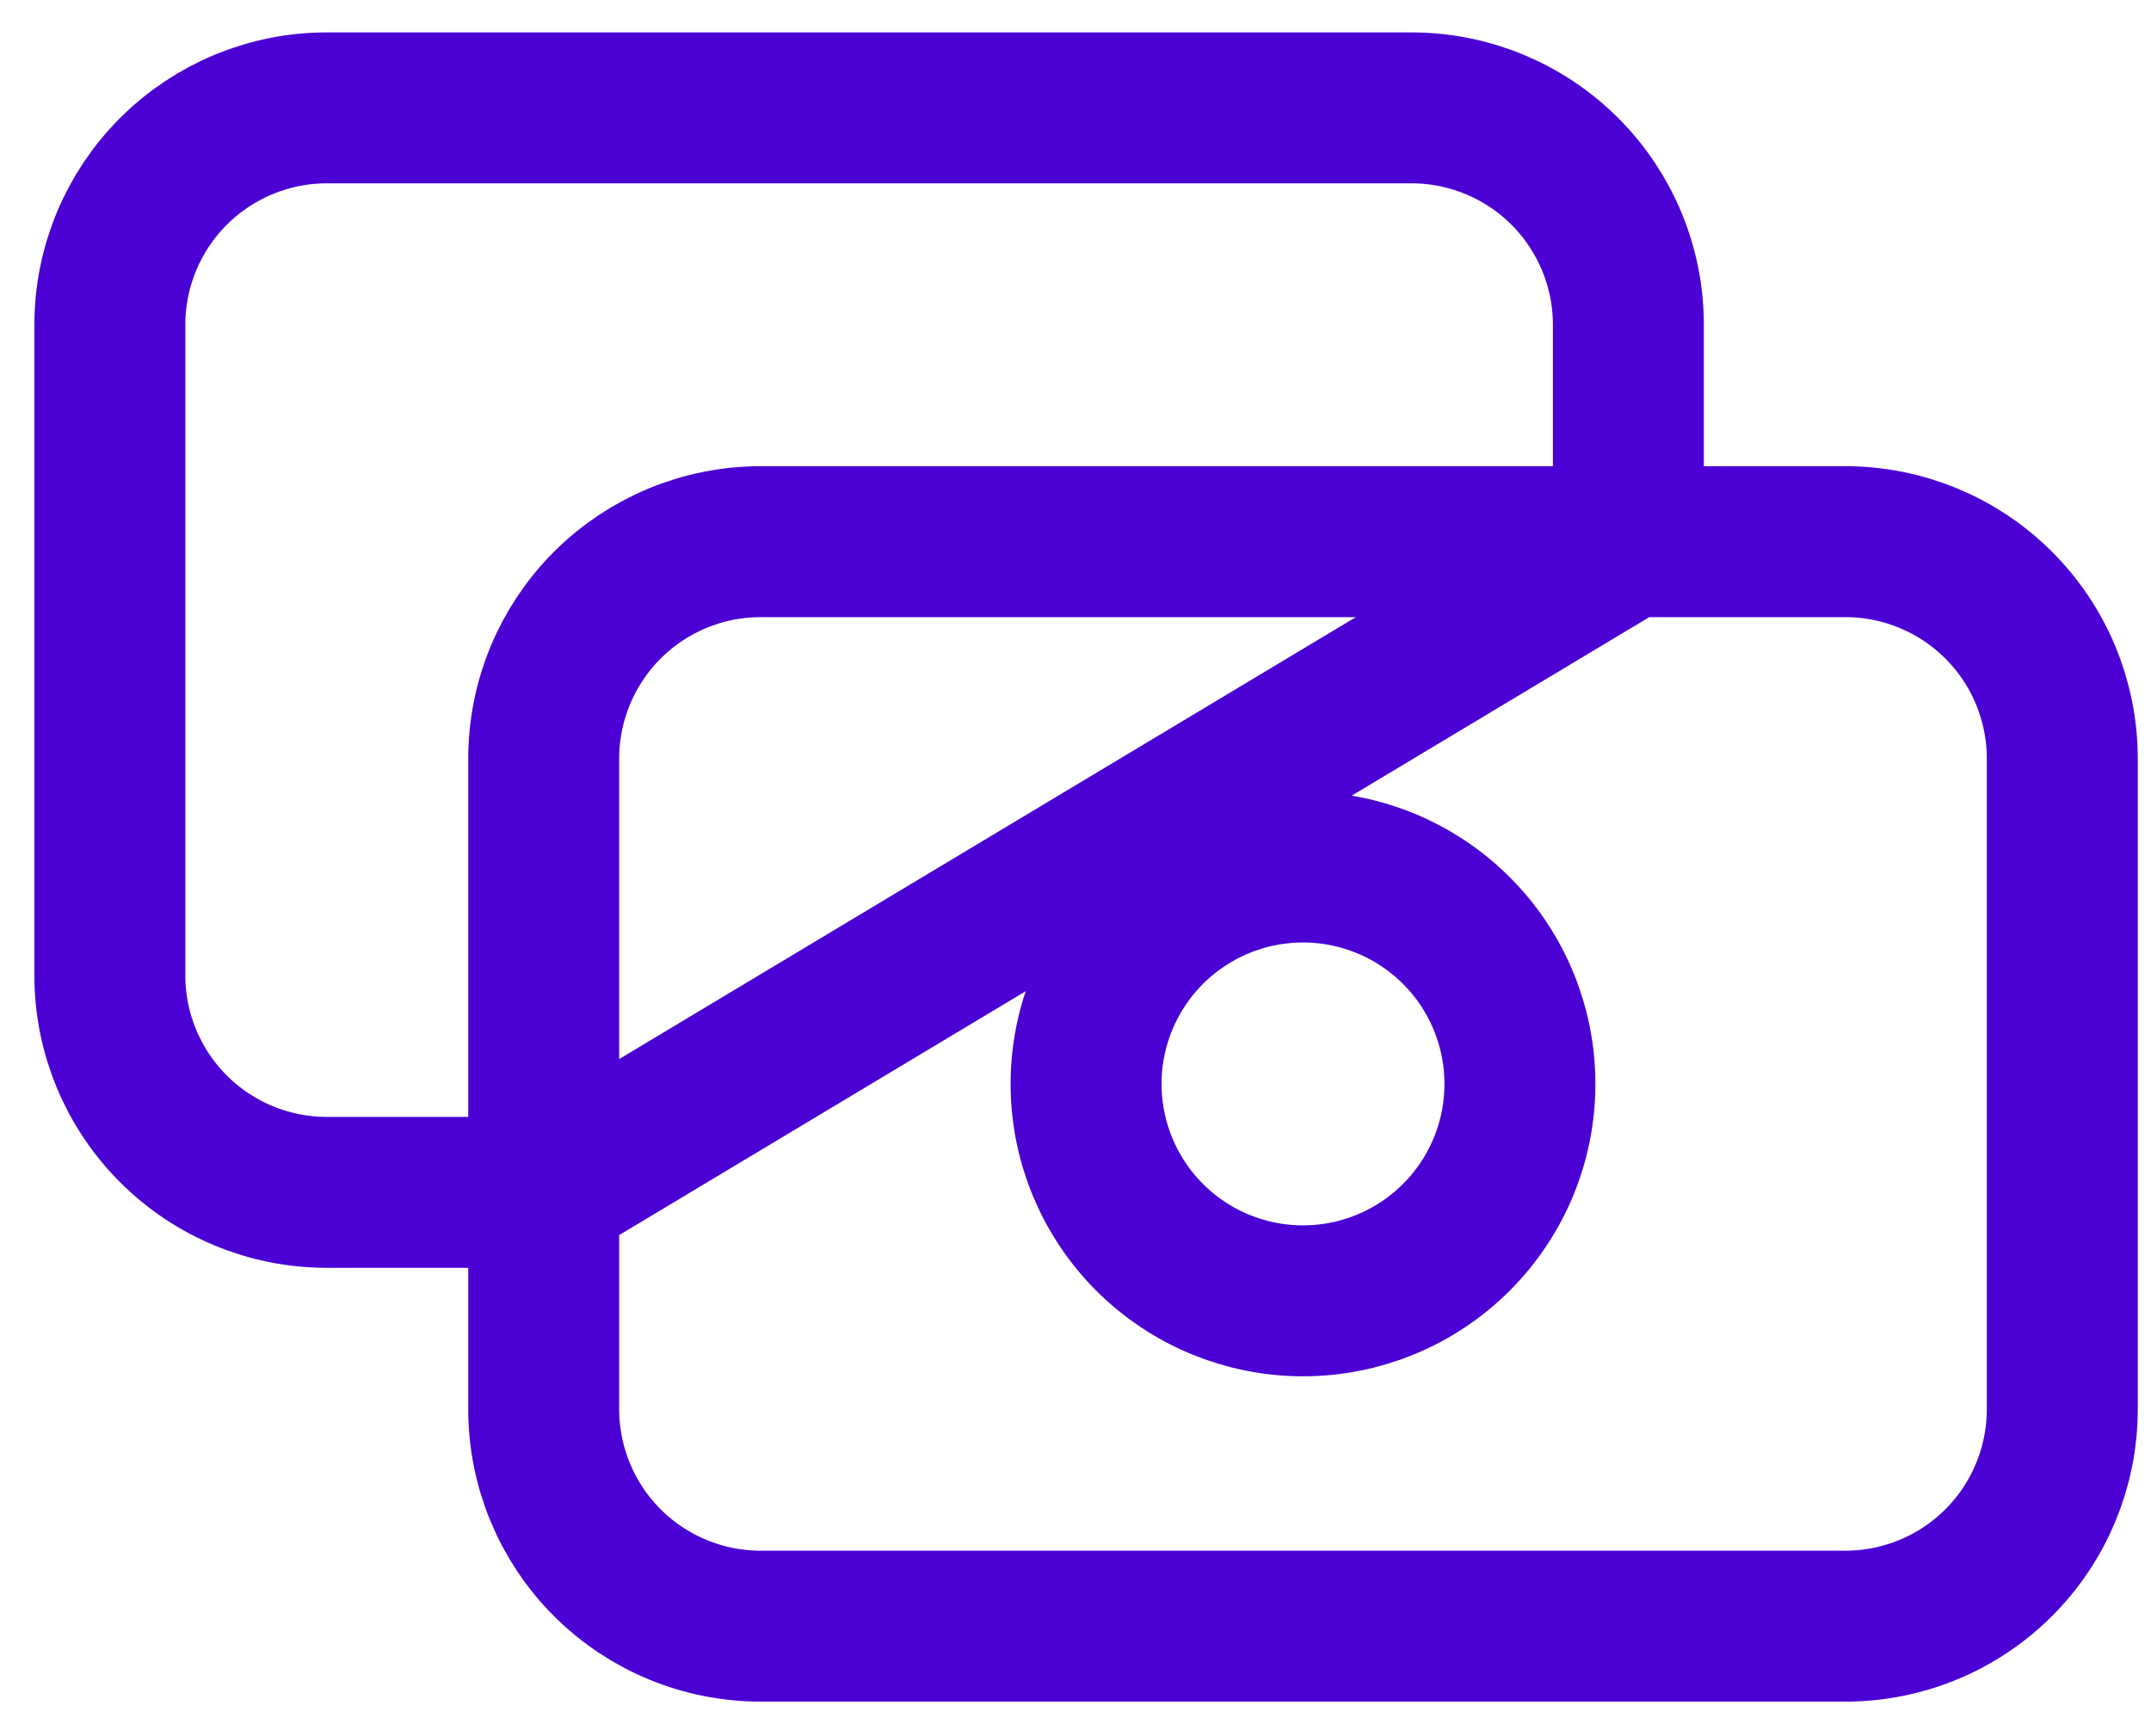 <svg width="57" height="46" viewBox="0 0 57 46" fill="none" xmlns="http://www.w3.org/2000/svg">
<path d="M43.151 14.356V8.608C43.151 7.083 42.546 5.621 41.468 4.543C40.39 3.465 38.928 2.859 37.403 2.859H8.66C7.135 2.859 5.673 3.465 4.595 4.543C3.517 5.621 2.911 7.083 2.911 8.608V25.854C2.911 27.378 3.517 28.84 4.595 29.918C5.673 30.997 7.135 31.602 8.66 31.602H14.408L43.151 14.356ZM20.157 43.099H48.9C50.425 43.099 51.887 42.494 52.965 41.416C54.043 40.338 54.649 38.875 54.649 37.351V20.105C54.649 18.58 54.043 17.118 52.965 16.04C51.887 14.962 50.425 14.356 48.9 14.356H20.157C18.632 14.356 17.17 14.962 16.092 16.04C15.014 17.118 14.408 18.58 14.408 20.105V37.351C14.408 38.875 15.014 40.338 16.092 41.416C17.17 42.494 18.632 43.099 20.157 43.099ZM40.277 28.728C40.277 30.253 39.672 31.715 38.593 32.793C37.515 33.871 36.053 34.477 34.529 34.477C33.004 34.477 31.542 33.871 30.464 32.793C29.386 31.715 28.78 30.253 28.78 28.728C28.78 27.203 29.386 25.741 30.464 24.663C31.542 23.585 33.004 22.979 34.529 22.979C36.053 22.979 37.515 23.585 38.593 24.663C39.672 25.741 40.277 27.203 40.277 28.728V28.728Z" stroke="#4B00D4" stroke-width="4" stroke-linecap="round" stroke-linejoin="round"/>
</svg>
